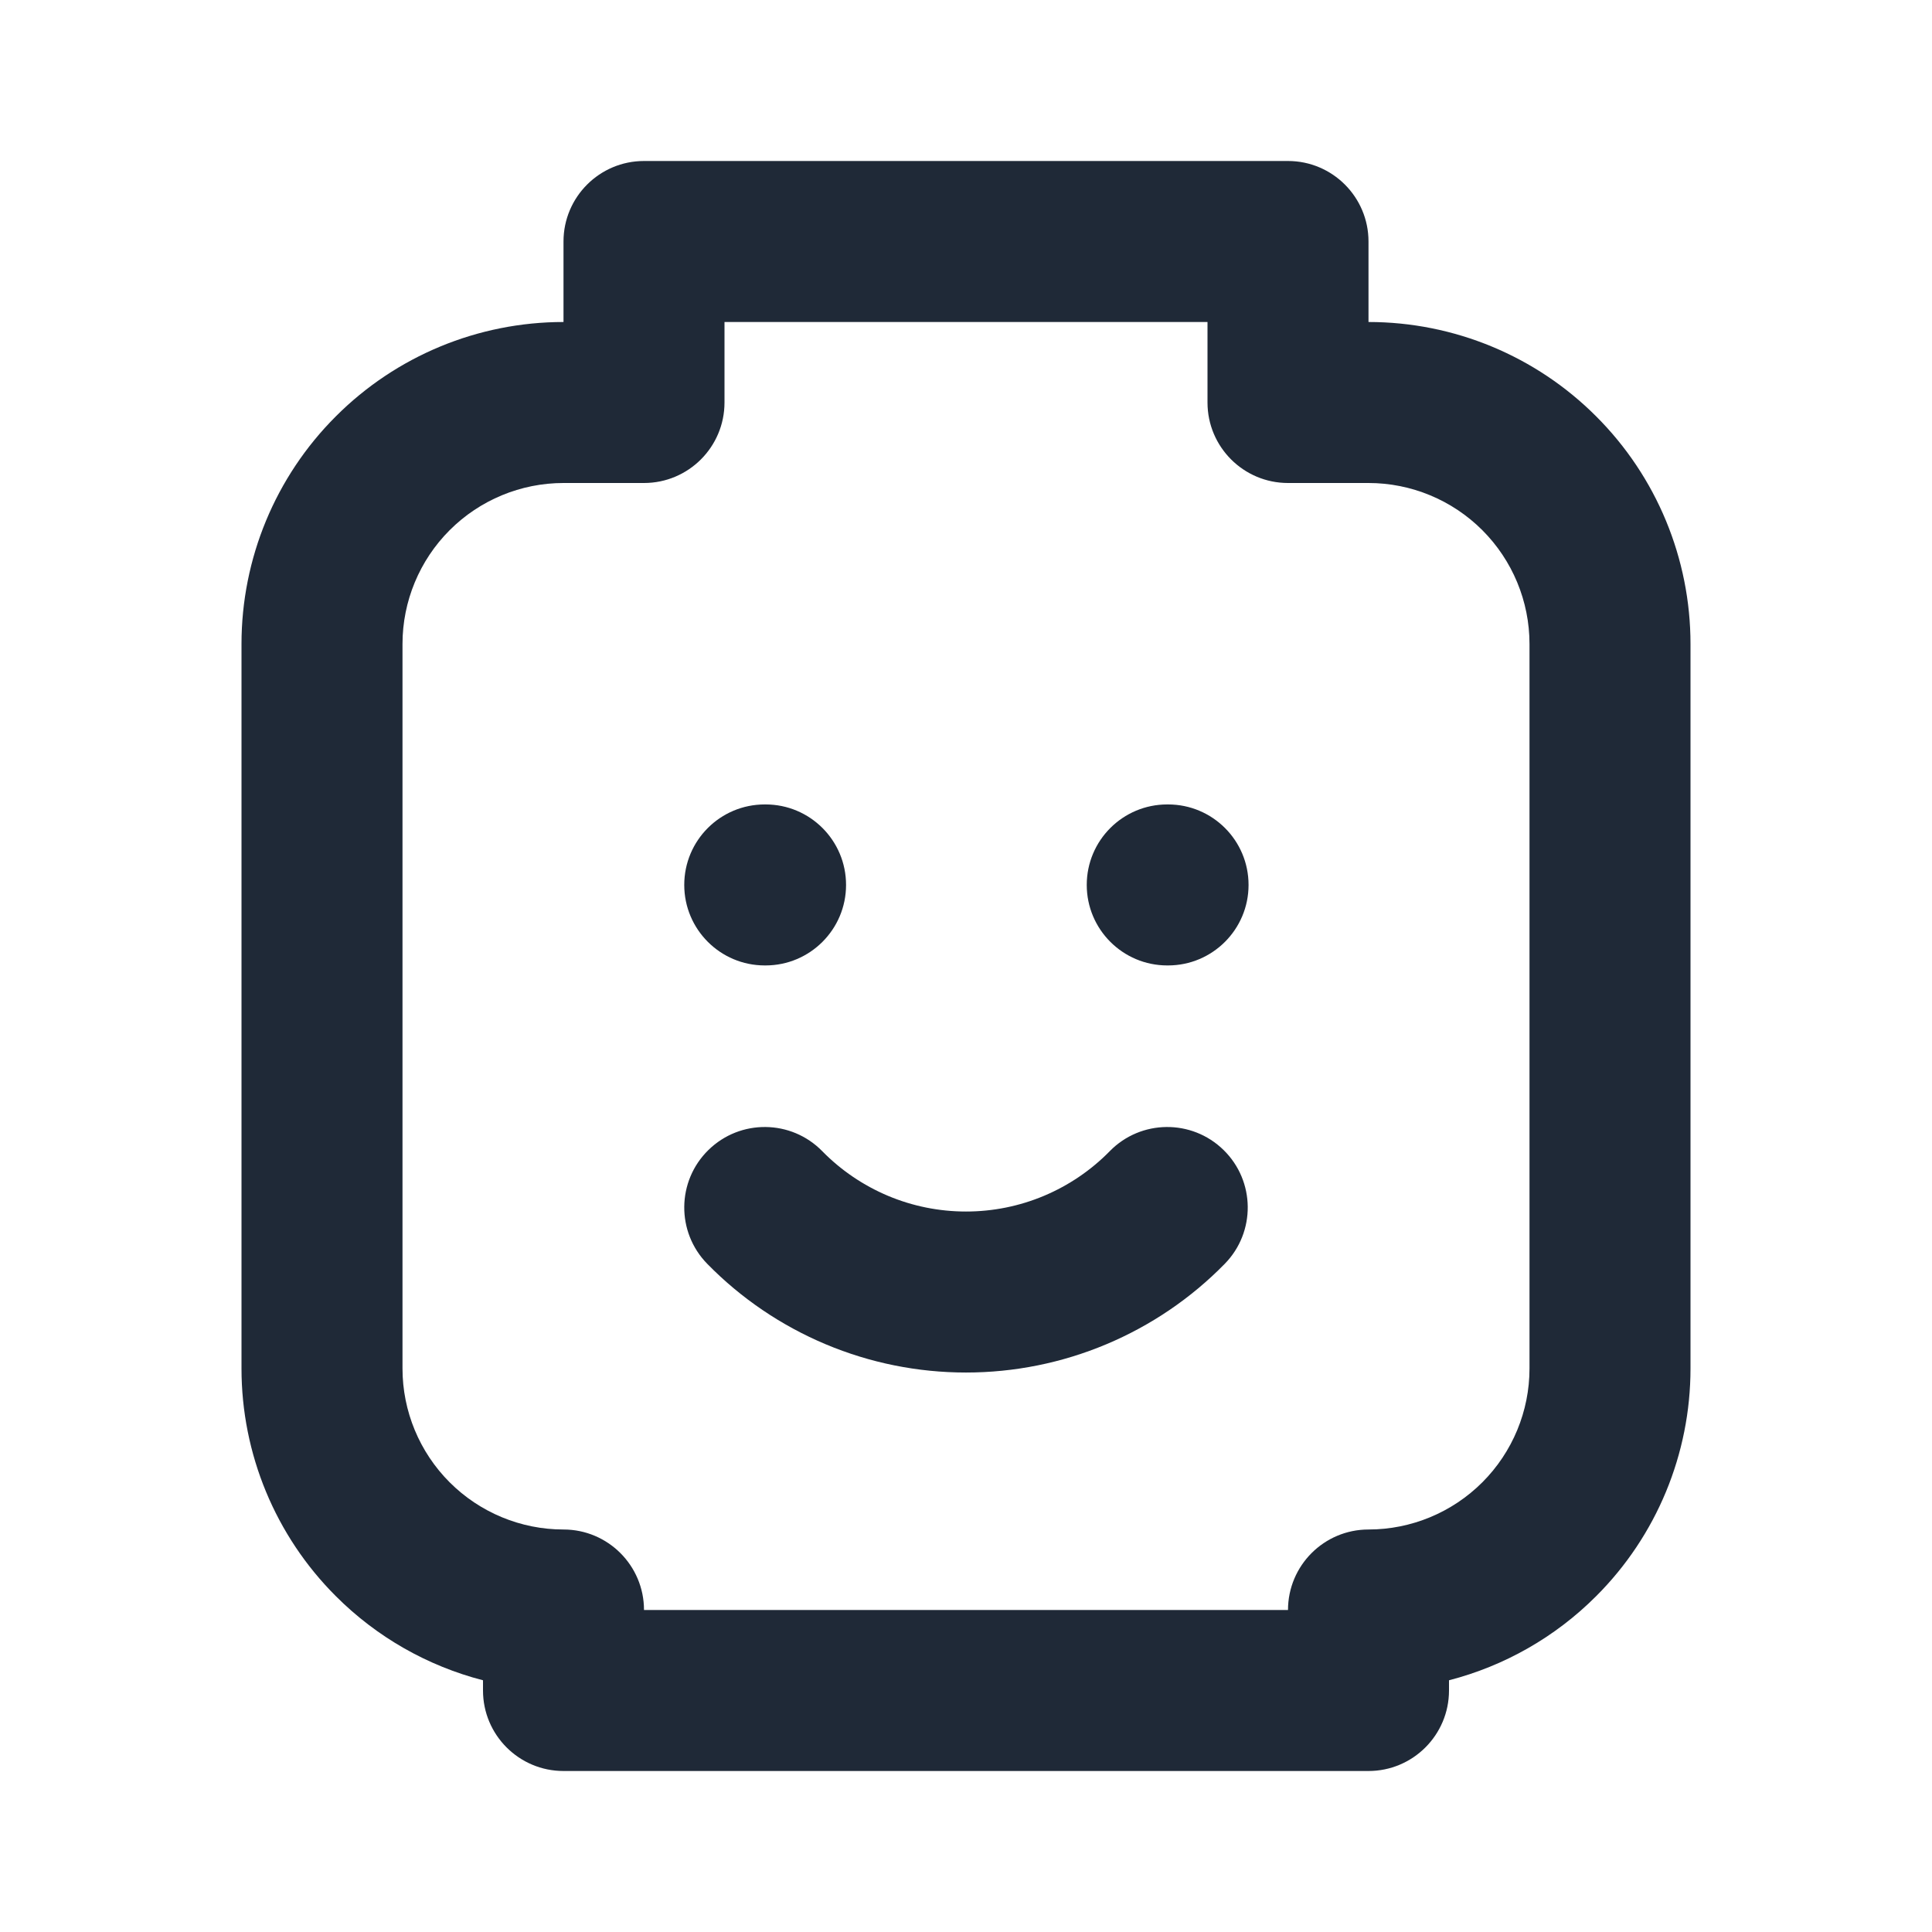 <svg width="24" height="24" viewBox="0 0 24 24" fill="none" xmlns="http://www.w3.org/2000/svg">
<path fill-rule="evenodd" clip-rule="evenodd" d="M8.5 10.993C8.5 10.44 8.948 9.993 9.5 9.993H9.51C10.062 9.993 10.51 10.44 10.51 10.993C10.51 11.545 10.062 11.993 9.51 11.993H9.5C8.948 11.993 8.5 11.545 8.5 10.993Z" fill="#1F2937"/>
<path fill-rule="evenodd" clip-rule="evenodd" d="M13.5 10.993C13.5 10.44 13.948 9.993 14.5 9.993H14.51C15.062 9.993 15.51 10.44 15.51 10.993C15.51 11.545 15.062 11.993 14.51 11.993H14.5C13.948 11.993 13.5 11.545 13.5 10.993Z" fill="#1F2937"/>
<path fill-rule="evenodd" clip-rule="evenodd" d="M8.8 14.286C9.195 13.899 9.828 13.906 10.214 14.3C10.447 14.538 10.725 14.726 11.031 14.855C11.338 14.984 11.667 15.05 12 15.05C12.333 15.05 12.662 14.984 12.969 14.855C13.275 14.726 13.553 14.538 13.786 14.3C14.172 13.906 14.805 13.899 15.2 14.286C15.594 14.672 15.601 15.305 15.214 15.7C14.795 16.128 14.295 16.467 13.743 16.699C13.191 16.931 12.599 17.05 12 17.05C11.401 17.05 10.809 16.931 10.257 16.699C9.705 16.467 9.205 16.128 8.786 15.7C8.399 15.305 8.406 14.672 8.8 14.286Z" fill="#1F2937"/>
<path fill-rule="evenodd" clip-rule="evenodd" d="M7 3C7 2.448 7.448 2 8 2H16C16.552 2 17 2.448 17 3V4C18.061 4 19.078 4.421 19.828 5.172C20.579 5.922 21 6.939 21 8V17C21 18.061 20.579 19.078 19.828 19.828C19.319 20.338 18.686 20.696 18 20.873V21C18 21.552 17.552 22 17 22H7C6.448 22 6 21.552 6 21V20.873C5.314 20.696 4.681 20.338 4.172 19.828C3.421 19.078 3 18.061 3 17V8C3 6.939 3.421 5.922 4.172 5.172C4.922 4.421 5.939 4 7 4V3ZM9 4V5C9 5.552 8.552 6 8 6H7C6.47 6 5.961 6.211 5.586 6.586C5.211 6.961 5 7.47 5 8V17C5 17.53 5.211 18.039 5.586 18.414C5.961 18.789 6.47 19 7 19C7.552 19 8 19.448 8 20H16C16 19.448 16.448 19 17 19C17.53 19 18.039 18.789 18.414 18.414C18.789 18.039 19 17.53 19 17V8C19 7.47 18.789 6.961 18.414 6.586C18.039 6.211 17.53 6 17 6H16C15.448 6 15 5.552 15 5V4H9Z" fill="#1F2937"/>
</svg>
